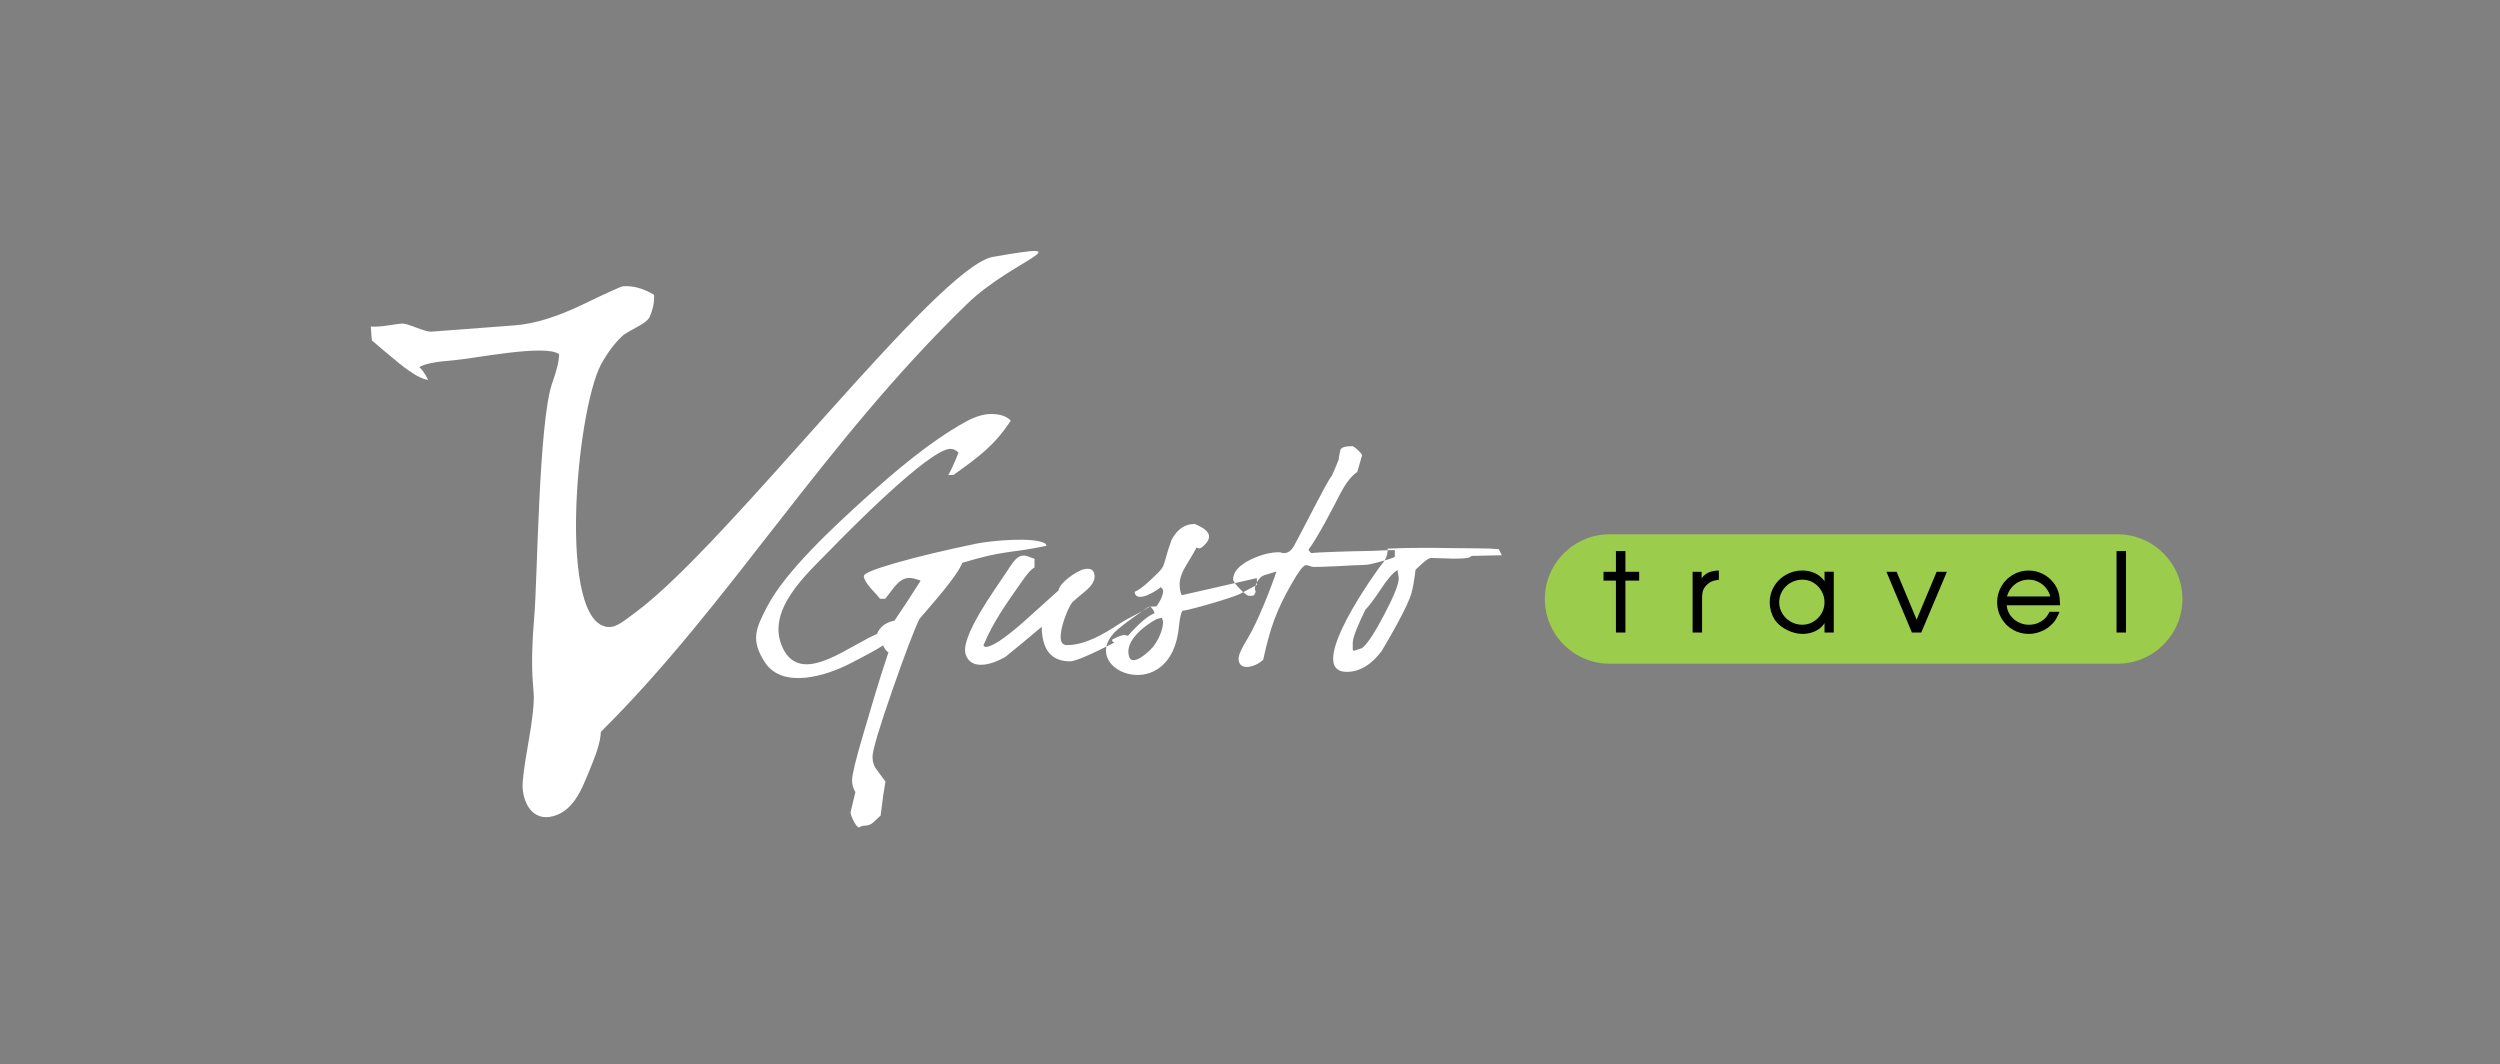 <?xml version="1.0" encoding="utf-8"?>
<!-- Generator: Adobe Illustrator 17.0.0, SVG Export Plug-In . SVG Version: 6.00 Build 0)  -->
<!DOCTYPE svg PUBLIC "-//W3C//DTD SVG 1.1//EN" "http://www.w3.org/Graphics/SVG/1.1/DTD/svg11.dtd">
<svg version="1.1" id="_x2014_лой_1" xmlns="http://www.w3.org/2000/svg" xmlns:xlink="http://www.w3.org/1999/xlink" x="0px"
	 y="0px" width="359.5px" height="153px" viewBox="0 0 359.5 153" enable-background="new 0 0 359.5 153" xml:space="preserve">
<rect x="0" y="0" width="359.5" height="153" fill="#808080" stroke="none"/>
<g>
	<defs>
		<rect id="SVGID_1_" x="59.238" y="44.137" width="164.4" height="84"/>
	</defs>
	<clipPath id="SVGID_2_">
		<use xlink:href="#SVGID_1_"  overflow="visible"/>
	</clipPath>
</g>
<path fill-rule="evenodd" clip-rule="evenodd" fill="white" d="M139.057,43.717c-20.872,20.238-34.215,43.275-52.655,61.522
	c-0.033,1.107-0.442,2.62-1.227,4.54c-1.126,2.615-2.171,6.258-5.067,7.402c-3.067,1.211-4.749-1.113-4.956-3.856
	c-0.065-0.867,0.208-3.024,0.82-6.471c0.613-3.447,0.868-5.835,0.768-7.165c-0.013-0.174-0.033-0.434-0.059-0.78
	c-0.026-0.347-0.046-0.607-0.059-0.781c-0.192-2.543-0.121-5.659,0.197-9.345c0.458-4.833,0.611-28.243,2.614-33.77
	c0.65-1.793,0.969-3.154,0.957-4.083c-1.97-1.491-12.328,0.668-15.281,0.89c-2.485,0.187-4.089,0.512-4.81,0.973
	c0.373,0.321,0.797,0.928,1.271,1.823c-0.876-0.05-2.273-0.846-4.191-2.387c-1.301-1.065-2.604-2.158-3.91-3.281l-0.15-1.994
	c0.351,0.031,0.787,0.028,1.307-0.012c0.346-0.026,0.879-0.095,1.597-0.208c0.718-0.112,1.251-0.181,1.598-0.208
	c0.289-0.022,0.972,0.174,2.05,0.587c1.078,0.413,1.79,0.606,2.137,0.58l11.966-0.902c2.832-0.214,6.072-1.199,9.718-2.956
	c3.646-1.757,5.614-2.647,5.903-2.669c1.445-0.109,2.93,0.303,4.453,1.234c0.074,0.982-0.137,2.045-0.632,3.187
	c-0.201,0.422-0.748,0.87-1.643,1.345c-1.228,0.674-1.925,1.075-2.089,1.204c-1.198,1.079-2.282,2.497-3.254,4.257
	c-3.595,6.847-6.335,37.595,1.147,37.776c1.047,0.025,2.004-0.758,4.004-2.254c13.346-9.981,43.295-49.59,51.194-50.974
	C156.412,34.55,145.607,37.346,139.057,43.717L139.057,43.717z M150.491,78.484l-0.13-0.295c-1.579-1.031-7.763-0.451-9.939-0.021
	c-4.725,0.987-8.607,1.916-11.646,2.794c-3.039,0.872-4.559,1.498-4.559,1.873c0,0.382,0.317,0.951,0.951,1.707
	c0.864,0.929,1.326,1.455,1.383,1.57h0.734c1.362-1.634,2.141-3.419,4.148-2.917c0.519,0.13,0.836,0.238,0.951,0.324
	c-1.642,2.571-2.896,4.48-3.76,5.726c-1.268,0.259-2.103,0.893-2.507,1.909c-0.951,0.432-1.656,0.792-2.118,1.08
	c-3.553,1.841-9.055,5.802-11.408,1.008c-2.627-5.404,3.377-10.654,6.871-14.239c2.392-2.467,14.19-14.455,17.199-14.455
	c0.461,0,0.85,0.187,1.167,0.562c-0.634,1.584-1.123,2.65-1.469,3.198h0.734c3.668-2.62,5.915-4.251,8.254-7.822
	c-0.605-0.634-1.542-0.951-2.809-0.951c-1.152,0-2.434,0.403-3.846,1.21c-4.966,2.759-10.016,7.054-14.174,10.811
	c-2.25,2.033-5.179,4.712-7.87,7.525c-2.606,2.724-4.987,5.576-6.304,8.097c-1.697,3.261-2.445,4.873-0.302,8.139
	c2.557,3.76,8.678,1.921,12.229,0.086c2.362-1.21,3.933-2.074,4.71-2.593c0.259,0.547,0.519,0.879,0.778,0.994
	c-1.556,4.669-2.202,6.986-3.673,11.949c-1.037,3.5-1.556,5.654-1.556,6.46c0,0.605,0.159,1.167,0.475,1.686
	c-0.461,1.93-0.691,2.895-0.691,2.895c0,0.259,0.137,0.663,0.41,1.21c0.274,0.547,0.526,0.879,0.756,0.994
	c0.317-0.173,0.562-0.259,0.735-0.259c0.576,0,1.03-0.159,1.361-0.475c0.332-0.317,0.684-0.648,1.059-0.994
	c0.259-2.161,0.49-3.789,0.691-4.883c-0.029-0.058-0.432-0.605-1.21-1.642c-0.432-0.547-0.648-1.181-0.648-1.901
	c0-0.951,0.965-4.192,2.896-9.723c1.815-5.186,3.097-8.556,3.846-10.112c1.701-2.017,5.31-5.969,6.179-8.081
	C144.728,79.016,145.146,79.629,150.491,78.484L150.491,78.484z M166.005,88.186c0.029-0.202-0.173-0.533-0.605-0.994
	c-1.914,1.237-2.684,1.368-4.624,2.636c-2.078,1.36-4.75,2.938-7.346,2.938c-0.605,0-0.908-0.389-0.908-1.167
	c0-0.691,0.18-1.556,0.54-2.593c0.36-1.037,0.742-1.844,1.145-2.42c0.115-0.115,0.763-0.663,1.945-1.642
	c0.835-0.72,1.253-1.397,1.253-2.031c0-1.067-0.706-1.247-1.52-1.06c-1.118,0.257-3.559,1.987-3.665,3.048
	c-1.729,1.556-3.457,3.112-5.186,4.667c-2.651,2.305-4.408,3.457-5.272,3.457c-0.144,0-0.259-0.072-0.346-0.216
	c1.378-3.356,3.312-6.032,5.661-9.377c0.72-1.037,1.282-1.642,1.686-1.815v-1.253c-0.115-0.029-0.403-0.137-0.864-0.324
	c-1.609-0.654-2.312,0.997-3.284,2.398c-1.476,2.241-6.603,9.206-5.747,11.689c0.361,1.047,1.157,1.447,2.094,1.471
	c1.186,0.029,2.599-0.542,3.653-1.168c0.133-0.079,4.89-4.022,5.186-4.3c0.029,3.313,1.383,4.97,4.062,4.97
	c0.437,0,1.281-0.3,2.228-0.705c1.599-0.684,3.491-1.669,4.211-2.017c-0.259,0-0.389-0.13-0.389-0.389
	c0.864-0.461,1.469-0.691,1.815-0.691c-0.086,0,0.072,0.043,0.475,0.13C163.786,89.64,165.054,88.56,166.005,88.186L166.005,88.186z
	 M168.468,77.641c-1.623,4.487-0.374,3.273-3.284,6.007c-0.778,0.72-1.455,1.21-2.031,1.47c0.226,1.803,3.426-0.338,3.759-0.691
	c0.23,0.201,0.346,0.374,0.346,0.518c0,0.605-0.317,1.354-0.951,2.247c-0.633,0.029-1.022,0.058-1.166,0.086
	c-0.009,0.012-3.926,2.621-4.97,3.76c-5.056,5.515,8.378,10.678,9.377-1.08c0.115-1.095,0.274-1.8,0.475-2.117
	c1.387-0.185,7.276-1.921,8.254-2.42c1.556-0.836,2.377-1.268,2.463-1.297v-0.994l-10.804,2.463
	c-0.201-0.403-0.303-0.936-0.303-1.599c0-0.778,0.317-1.685,0.951-2.722c0.835-1.354,1.325-2.204,1.469-2.55
	c0.086,0.086,0.23,0.13,0.432,0.13c0.173,0,0.446-0.195,0.821-0.584c0.971-1.008,0.593-1.825-0.562-2.463
	c-0.547-0.302-0.878-0.453-0.994-0.453C170.369,75.351,169.275,76.114,168.468,77.641L168.468,77.641z M167.258,89.266
	c0,1.095-0.418,2.261-1.253,3.5c-0.513,0.754-3.126,3.196-3.63,1.685c-0.755-2.269,2.23-4.491,3.889-5.402
	c0.345-0.115,0.619-0.187,0.821-0.216C167.2,89.237,167.258,89.381,167.258,89.266L167.258,89.266z M200.576,80.083
	c-0.029,0.029-0.057,0.043-0.086,0.043c-0.115,0.058-0.432,0.173-0.951,0.339c-1.729,0.511-2.794,0.763-3.198,0.763
	c-1.031,0-7.309,0.422-7.714,0.259c-0.36-0.144-0.641-0.216-0.843-0.216c-0.346,0-1.023,0.878-2.031,2.636
	c-2.212,3.87-3.117,6.403-4.105,10.976c-1.247,1.144-3.544,1.637-3.544-0.173c0-0.519,0.439-1.491,1.318-2.917
	c1.359-2.205,3.388-7.309,4.127-9.615c-0.605,0.173-1.188,0.353-1.75,0.54c-0.562,0.187-1.001,0.742-1.318,1.664
	c-0.058,0.173-0.029,0.418,0.087,0.735c-0.144,0.317-0.245,0.49-0.303,0.518c-0.057,0.029-0.274,0.043-0.648,0.043
	c-0.23,0-0.67-0.331-1.318-0.994c-0.648-0.662-0.972-1.123-0.972-1.383c0-1.066,0.85-2.017,2.549-2.852
	c1.469-0.691,2.824-1.037,4.062-1.037c0.087,0,0.202,0.022,0.346,0.065c0.144,0.043,0.259,0.065,0.346,0.065
	c0.576,0,1.066-0.36,1.469-1.081c1.098-1.952,4.772-9.362,5.402-10.026c0.259-0.518,0.59-1.296,0.994-2.334
	c0.029-0.317,0.115-0.792,0.259-1.426c0.144-0.346,0.706-0.518,1.685-0.518c0.144,0,0.418,0.187,0.821,0.562
	c0.404,0.375,0.605,0.633,0.605,0.778c0-0.029-0.23,0.763-0.692,2.377c-0.806,0.519-1.613,1.541-2.42,3.068
	c-1.083,2.114-3.217,6.256-4.581,8.081c0,0.115,0.13,0.288,0.389,0.519c0.385-0.123,6.563-0.303,7.692-0.303
	c1.301,0,3.54-0.171,4.321-0.129V80.083L200.576,80.083z M215.96,79.845l-0.432-0.872c-0.864-0.079-1.858-0.122-2.982-0.122
	c-4.561,0-7.882-0.19-13.007,0.043c0.029,0.835-0.23,1.556-0.778,2.16c-0.414,0.458-11.415,15.557-5.099,15.557
	c1.844,0,3.515-0.994,5.013-2.982c0.974-1.606,3.854-6.558,4.321-8.427c0.201-0.749,0.389-1.844,0.562-3.285
	c0,0,0.36-0.331,1.08-0.994c0.519-0.461,0.922-0.691,1.21-0.691c0.93,0,5.059,0.3,5.575-0.151c0.115-0.101,0.23-0.151,0.346-0.151
	C213.158,79.932,214.554,79.845,215.96,79.845L215.96,79.845z M201.138,83.173c0-0.144-0.029-0.353-0.086-0.626
	c-0.058-0.274-0.086-0.468-0.086-0.583c-0.691,0.432-1.483,1.34-2.377,2.722c-1.037,1.556-1.786,2.55-2.247,2.982
	c-1.21,2.477-1.815,4.062-1.815,4.754c0,1.576-0.195,1.216,1.34,0.778c0.72-0.547,1.779-2.146,3.176-4.797
	C200.439,85.751,201.138,84.008,201.138,83.173z"/>
<path fill-rule="evenodd" clip-rule="evenodd" fill="#9CCC4B" d="M304.53,76.833h-73.079c-5.117,0-9.303,4.187-9.303,9.303v0.001
	c0,5.117,4.186,9.303,9.303,9.303h73.079c5.117,0,9.303-4.187,9.303-9.303v-0.001C313.834,81.02,309.647,76.833,304.53,76.833z"/>
<path fill-rule="evenodd" clip-rule="evenodd" stroke="#000000" stroke-width="0.216" stroke-miterlimit="22.926" d="
	M232.478,90.849v-7.471h-1.783v-1.049h1.783v-2.982h1.147v2.982h1.98v1.049h-1.98v7.471H232.478L232.478,90.849z M243.504,90.849
	v-8.52h1.081v1.223c0.161-0.298,0.319-0.521,0.48-0.669c0.197-0.197,0.431-0.355,0.702-0.472c0.306-0.131,0.737-0.218,1.294-0.262
	v1.136c-0.489,0.052-0.888,0.167-1.196,0.344c-0.453,0.287-0.787,0.642-0.999,1.062c-0.145,0.273-0.216,0.737-0.216,1.393v4.765
	H243.504L243.504,90.849z M263.588,82.329v8.517h-1.114v-1.603c-0.207,0.358-0.442,0.658-0.704,0.904
	c-0.699,0.598-1.559,0.898-2.583,0.898c-0.683,0-1.376-0.17-2.081-0.508c-0.704-0.339-1.261-0.77-1.671-1.292
	c-0.257-0.336-0.462-0.743-0.614-1.221c-0.15-0.478-0.227-0.955-0.227-1.436c0-0.8,0.205-1.54,0.612-2.223
	c0.41-0.683,0.964-1.224,1.669-1.617c0.699-0.401,1.458-0.601,2.28-0.601c0.513,0,0.997,0.079,1.453,0.24
	c0.456,0.161,0.849,0.394,1.18,0.697c0.257,0.224,0.486,0.516,0.688,0.874v-1.63H263.588L263.588,82.329z M259.216,83.246
	c-0.642,0-1.229,0.15-1.761,0.451c-0.535,0.303-0.953,0.713-1.259,1.229c-0.303,0.516-0.456,1.081-0.456,1.696
	c0,0.595,0.156,1.149,0.464,1.657c0.308,0.511,0.726,0.915,1.253,1.218c0.527,0.3,1.095,0.45,1.71,0.45
	c0.587,0,1.136-0.15,1.646-0.45c0.508-0.303,0.912-0.707,1.212-1.218c0.298-0.508,0.448-1.062,0.448-1.657
	c0-0.598-0.147-1.158-0.44-1.68c-0.295-0.524-0.691-0.937-1.193-1.24C260.338,83.4,259.797,83.246,259.216,83.246L259.216,83.246z
	 M275.004,90.849l-3.574-8.52h1.232l2.952,7.056l2.949-7.056h1.24l-3.599,8.52H275.004L275.004,90.849z M296.128,86.933h-7.703
	c0.058,0.459,0.148,0.819,0.27,1.079c0.167,0.374,0.404,0.71,0.721,1.008c0.314,0.295,0.672,0.522,1.079,0.686
	c0.404,0.161,0.825,0.243,1.262,0.243c0.928,0,1.723-0.317,2.389-0.95c0.251-0.246,0.464-0.549,0.639-0.912H296
	c-0.213,0.489-0.404,0.857-0.576,1.103c-0.169,0.246-0.41,0.497-0.718,0.759c-0.399,0.347-0.863,0.617-1.39,0.808
	c-0.527,0.194-1.057,0.29-1.592,0.29c-0.803,0-1.543-0.197-2.22-0.587c-0.677-0.393-1.215-0.931-1.611-1.614
	c-0.396-0.682-0.595-1.428-0.595-2.239c0-0.806,0.197-1.551,0.592-2.234c0.393-0.683,0.931-1.224,1.608-1.622
	c0.68-0.401,1.417-0.601,2.212-0.601c0.669,0,1.308,0.145,1.909,0.431c0.601,0.29,1.117,0.696,1.543,1.223
	c0.404,0.503,0.685,1.076,0.838,1.72C296.055,85.764,296.096,86.234,296.128,86.933L296.128,86.933z M288.463,85.884h6.491
	c-0.085-0.486-0.287-0.931-0.601-1.335c-0.308-0.404-0.696-0.724-1.163-0.956c-0.464-0.232-0.953-0.347-1.466-0.347
	c-0.522,0-1.007,0.109-1.458,0.325c-0.451,0.216-0.833,0.524-1.147,0.931C288.805,84.901,288.586,85.363,288.463,85.884
	L288.463,85.884z M304.465,90.849V79.347h1.147v11.502H304.465z"/>
</svg>
